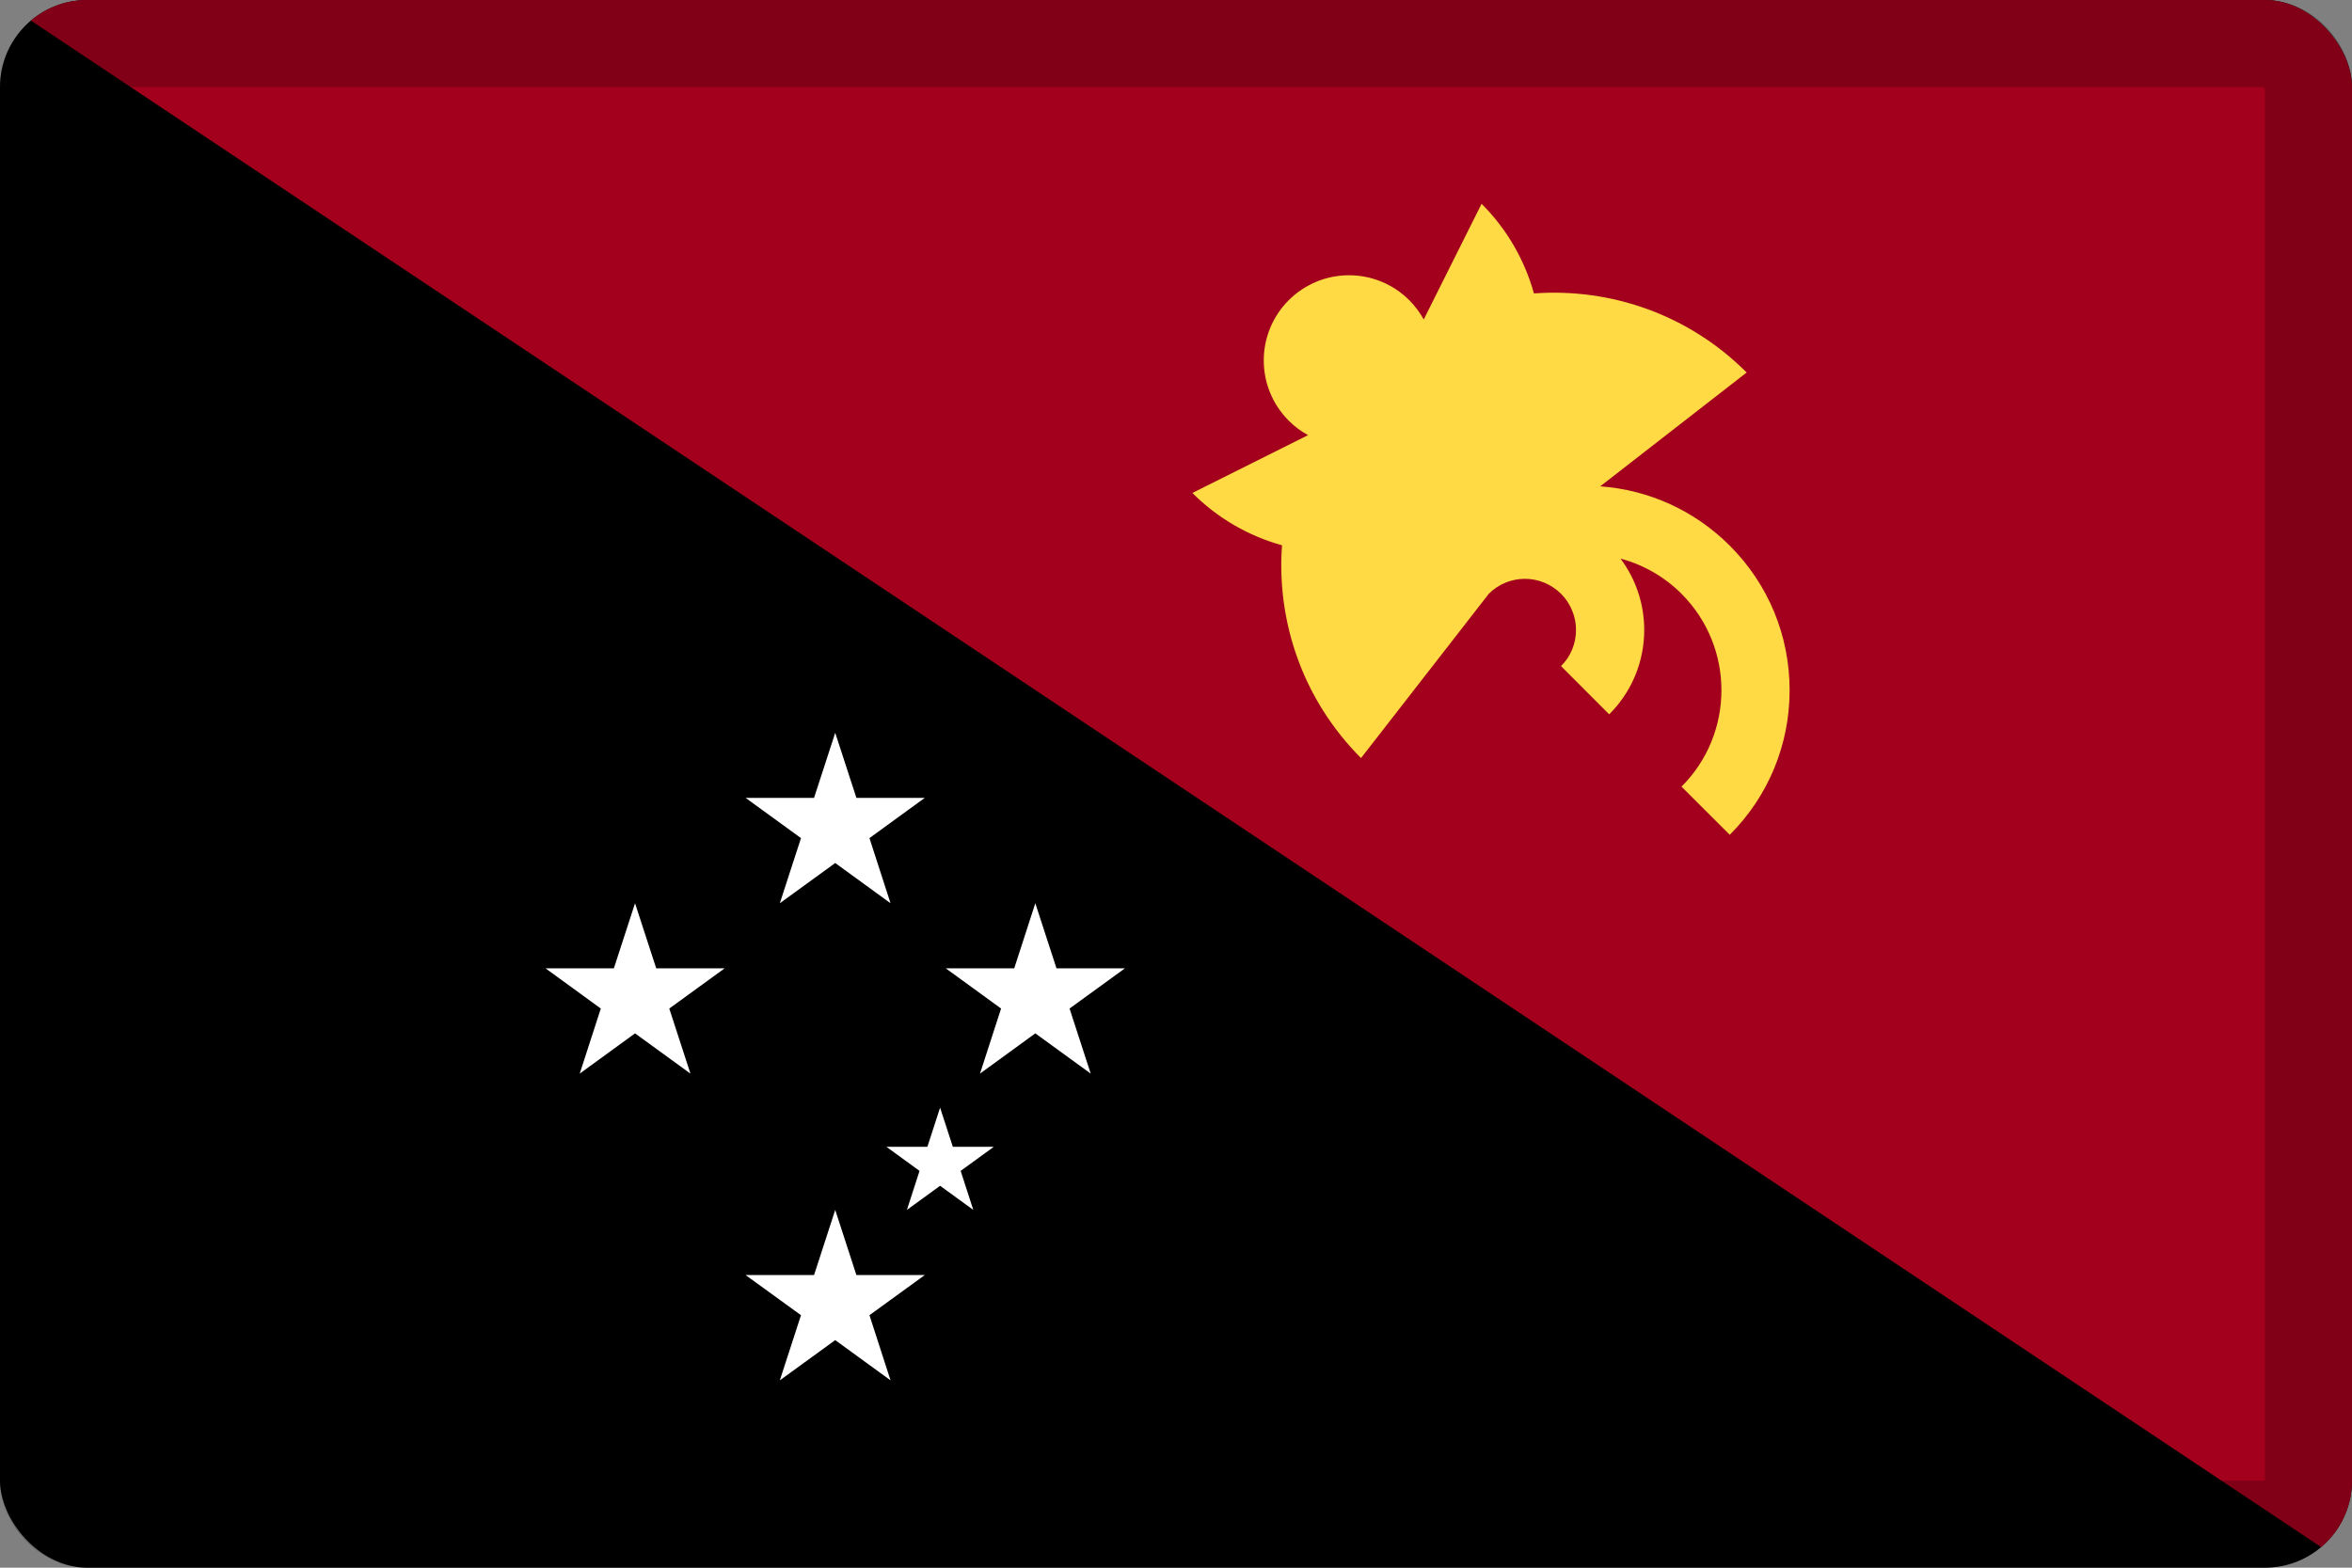 <svg width="27" height="18" viewBox="0 0 27 18" fill="none" xmlns="http://www.w3.org/2000/svg">
<rect x="0" y="0" width="27" height="18" fill="#808080" stroke="none"/>
<g clip-path="url(#clip0_109_43716)">
<path d="M0 0H27V18H0V0Z" fill="black"/>
<path d="M0 0H27V18" fill="#A2001D"/>
<path d="M10.792 12.718L10.938 13.167H11.409L11.028 13.444L11.173 13.892L10.792 13.615L10.411 13.892L10.556 13.444L10.175 13.167H10.646L10.792 12.718ZM9.588 8.414L9.831 9.161H10.616L9.981 9.623L10.223 10.371L9.588 9.909L8.952 10.371L9.195 9.623L8.559 9.161H9.345L9.588 8.414ZM9.588 13.892L9.831 14.64H10.616L9.981 15.101L10.223 15.849L9.588 15.387L8.952 15.849L9.195 15.101L8.559 14.64H9.345L9.588 13.892ZM11.885 10.371L12.128 11.118H12.914L12.278 11.58L12.521 12.327L11.885 11.865L11.25 12.327L11.492 11.58L10.857 11.118H11.643L11.885 10.371ZM7.29 10.371L7.533 11.118H8.319L7.683 11.58L7.926 12.327L7.29 11.865L6.655 12.327L6.897 11.58L6.262 11.118H7.047L7.29 10.371Z" fill="white"/>
<path d="M19.857 6.265C19.454 5.863 18.932 5.625 18.37 5.584L20.051 4.277C19.382 3.607 18.485 3.305 17.609 3.369C17.501 2.98 17.294 2.625 17.008 2.34L16.344 3.668C16.299 3.587 16.243 3.512 16.178 3.447C15.796 3.065 15.176 3.065 14.794 3.447C14.412 3.829 14.412 4.448 14.794 4.83C14.86 4.896 14.934 4.952 15.016 4.996L13.688 5.66C13.973 5.946 14.328 6.153 14.717 6.261C14.653 7.137 14.955 8.034 15.624 8.704L17.093 6.815C17.203 6.707 17.351 6.646 17.505 6.646C17.662 6.646 17.809 6.708 17.92 6.818C17.975 6.873 18.018 6.937 18.047 7.009C18.077 7.08 18.092 7.156 18.092 7.233C18.092 7.39 18.031 7.538 17.92 7.648L18.473 8.202C18.732 7.943 18.875 7.599 18.875 7.233C18.875 6.934 18.779 6.65 18.603 6.414C18.868 6.485 19.11 6.624 19.303 6.818C19.914 7.429 19.914 8.422 19.303 9.032L19.857 9.585C20.3 9.142 20.544 8.552 20.544 7.925C20.544 7.298 20.3 6.708 19.857 6.265Z" fill="#FFDA44"/>
</g>
<rect x="0.5" y="0.5" width="26" height="17" rx="0.5" stroke="black" stroke-opacity="0.2"/>
<defs>
<clipPath id="clip0_109_43716">
<rect width="27" height="18" rx="1" fill="white"/>
</clipPath>
</defs>
</svg>
